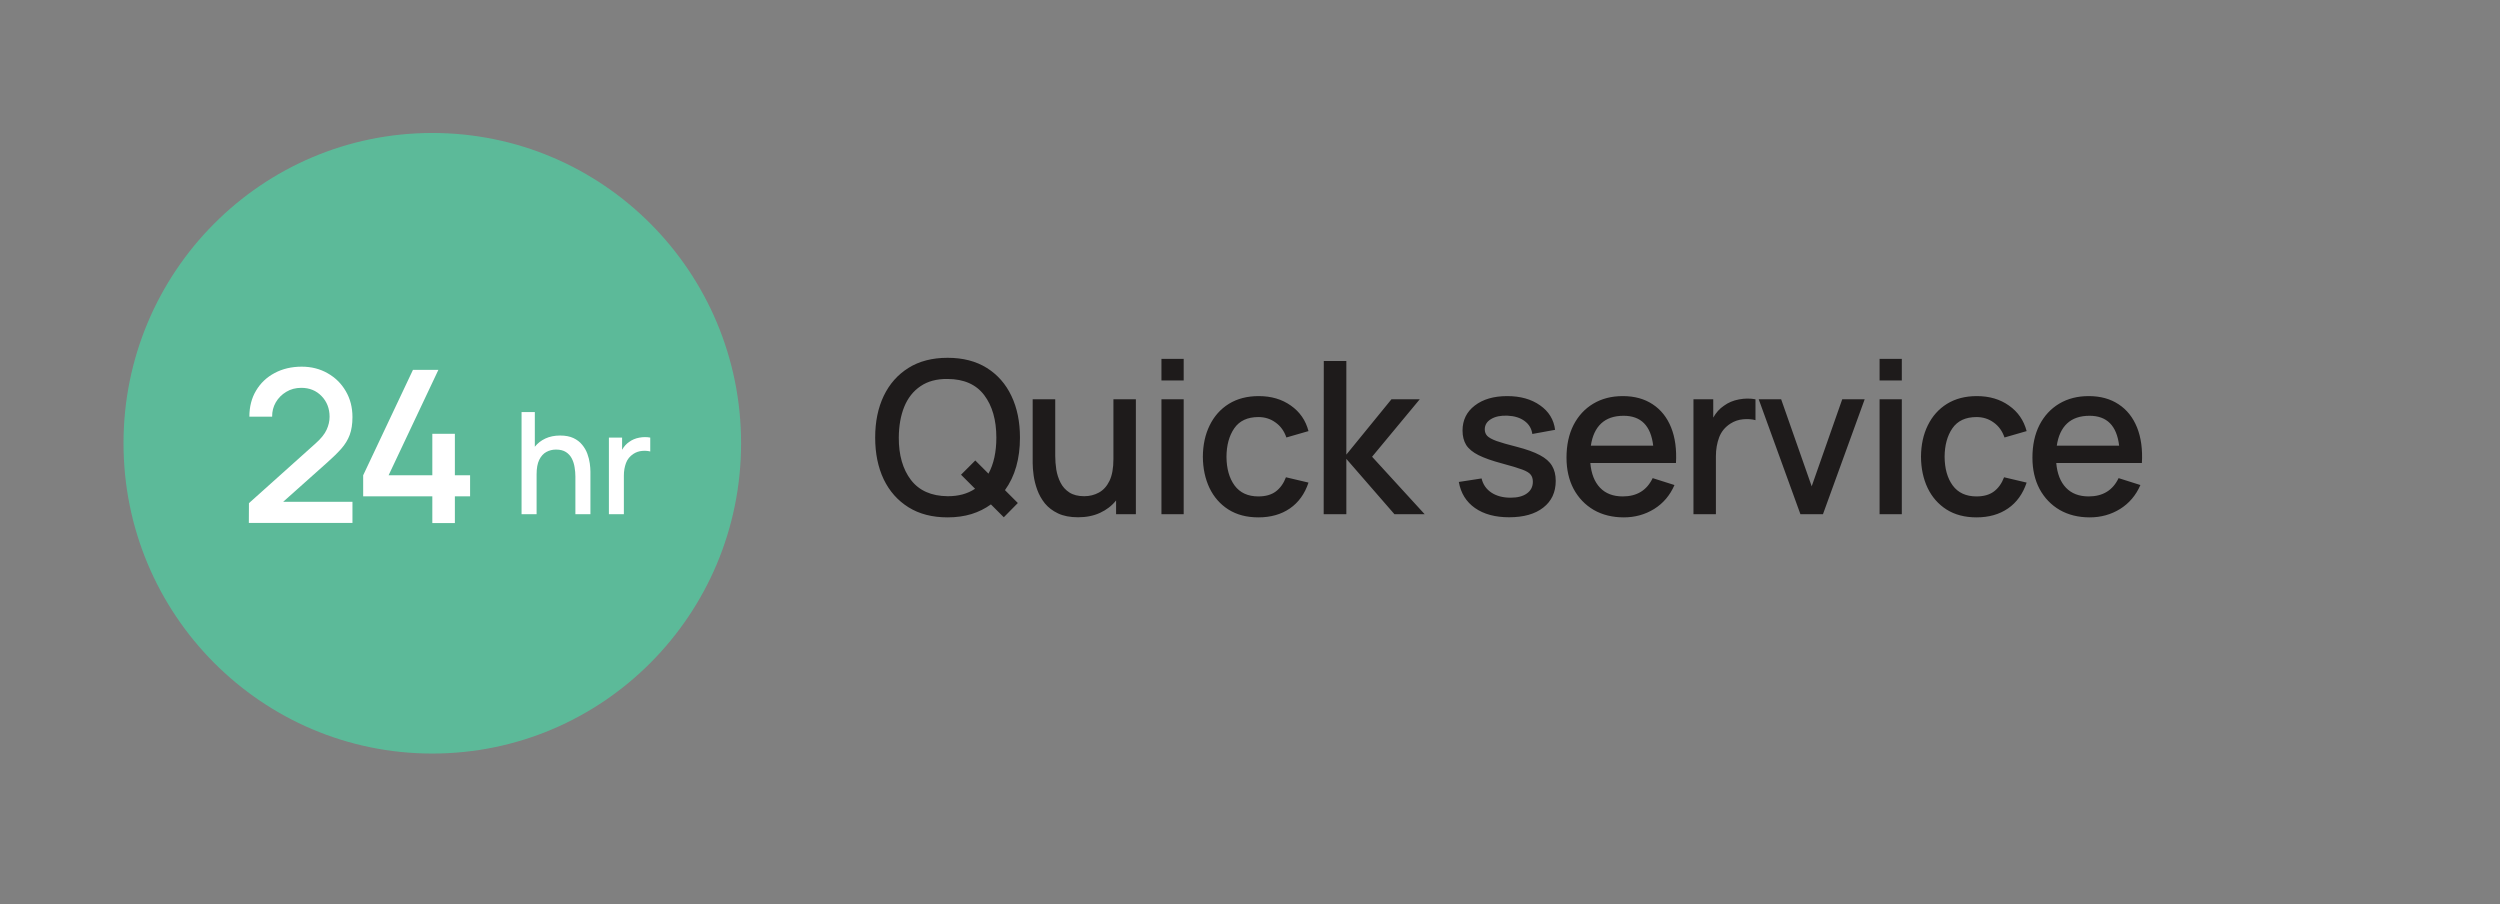 <svg width="282" height="102" viewBox="0 0 282 102" fill="none" xmlns="http://www.w3.org/2000/svg">
<rect x="0" y="0" width="282" height="102" fill="#808080" stroke="none"/>
<path d="M106.892 58.36C107.868 58.36 108.764 58.236 109.58 57.988C110.396 57.732 111.128 57.368 111.776 56.896L113.228 58.348L114.812 56.74L113.36 55.288C114.488 53.728 115.052 51.752 115.052 49.36C115.052 47.576 114.732 46.012 114.092 44.668C113.452 43.316 112.524 42.26 111.308 41.5C110.092 40.74 108.62 40.36 106.892 40.36C105.164 40.36 103.692 40.74 102.476 41.5C101.26 42.26 100.328 43.316 99.68 44.668C99.04 46.012 98.72 47.576 98.72 49.36C98.72 51.144 99.04 52.712 99.68 54.064C100.328 55.408 101.26 56.46 102.476 57.22C103.692 57.98 105.164 58.36 106.892 58.36ZM106.892 55.972C105.06 55.956 103.68 55.344 102.752 54.136C101.832 52.928 101.376 51.336 101.384 49.36C101.392 48.04 101.596 46.884 101.996 45.892C102.404 44.892 103.016 44.116 103.832 43.564C104.648 43.004 105.668 42.732 106.892 42.748C108.732 42.756 110.108 43.364 111.02 44.572C111.932 45.78 112.388 47.376 112.388 49.36C112.388 50.984 112.092 52.34 111.5 53.428L110.012 51.94L108.404 53.548L109.988 55.132C109.14 55.7 108.108 55.98 106.892 55.972ZM121.61 58.348C122.546 58.348 123.374 58.18 124.094 57.844C124.822 57.508 125.422 57.044 125.894 56.452V58H128.126V45.04H125.594V51.784C125.594 52.808 125.446 53.628 125.15 54.244C124.854 54.852 124.454 55.292 123.95 55.564C123.454 55.836 122.906 55.972 122.306 55.972C121.618 55.972 121.058 55.832 120.626 55.552C120.194 55.272 119.862 54.904 119.63 54.448C119.398 53.992 119.238 53.5 119.15 52.972C119.07 52.436 119.03 51.916 119.03 51.412V45.04H116.486V52.24C116.486 52.64 116.522 53.104 116.594 53.632C116.666 54.16 116.802 54.7 117.002 55.252C117.202 55.804 117.49 56.316 117.866 56.788C118.25 57.252 118.746 57.628 119.354 57.916C119.962 58.204 120.714 58.348 121.61 58.348ZM131.011 42.916H133.519V40.48H131.011V42.916ZM131.011 58H133.519V45.04H131.011V58ZM141.947 58.36C143.339 58.36 144.523 58.024 145.499 57.352C146.475 56.68 147.175 55.708 147.599 54.436L145.055 53.836C144.791 54.532 144.407 55.068 143.903 55.444C143.407 55.812 142.755 55.996 141.947 55.996C140.763 55.996 139.867 55.584 139.259 54.76C138.659 53.936 138.355 52.856 138.347 51.52C138.355 50.224 138.647 49.156 139.223 48.316C139.807 47.468 140.715 47.044 141.947 47.044C142.675 47.044 143.319 47.248 143.879 47.656C144.447 48.056 144.855 48.62 145.103 49.348L147.599 48.628C147.279 47.412 146.615 46.452 145.607 45.748C144.607 45.036 143.399 44.68 141.983 44.68C140.679 44.68 139.555 44.972 138.611 45.556C137.675 46.14 136.955 46.948 136.451 47.98C135.947 49.004 135.691 50.184 135.683 51.52C135.691 52.832 135.939 54.004 136.427 55.036C136.923 56.068 137.635 56.88 138.563 57.472C139.499 58.064 140.627 58.36 141.947 58.36ZM149.311 58H151.867V51.76L157.291 58H160.699L154.771 51.52L160.147 45.04H156.955L151.867 51.28V40.72H149.323L149.311 58ZM170.23 58.348C171.87 58.348 173.154 57.984 174.082 57.256C175.018 56.528 175.486 55.524 175.486 54.244C175.486 53.572 175.346 53.004 175.066 52.54C174.794 52.076 174.338 51.676 173.698 51.34C173.058 50.996 172.194 50.684 171.106 50.404C170.09 50.148 169.322 49.928 168.802 49.744C168.29 49.552 167.942 49.36 167.758 49.168C167.574 48.968 167.482 48.724 167.482 48.436C167.482 47.94 167.718 47.552 168.19 47.272C168.662 46.984 169.278 46.856 170.038 46.888C170.83 46.92 171.474 47.12 171.97 47.488C172.466 47.848 172.758 48.336 172.846 48.952L175.414 48.484C175.27 47.332 174.706 46.412 173.722 45.724C172.738 45.028 171.502 44.68 170.014 44.68C168.494 44.68 167.274 45.036 166.354 45.748C165.434 46.452 164.974 47.392 164.974 48.568C164.974 49.2 165.11 49.74 165.382 50.188C165.662 50.628 166.126 51.012 166.774 51.34C167.43 51.668 168.314 51.98 169.426 52.276C170.442 52.548 171.198 52.776 171.694 52.96C172.19 53.144 172.514 53.34 172.666 53.548C172.826 53.748 172.906 54.012 172.906 54.34C172.906 54.9 172.682 55.34 172.234 55.66C171.794 55.98 171.182 56.14 170.398 56.14C169.534 56.14 168.81 55.948 168.226 55.564C167.65 55.18 167.282 54.648 167.122 53.968L164.554 54.364C164.778 55.628 165.386 56.608 166.378 57.304C167.37 58 168.654 58.348 170.23 58.348ZM183.169 58.36C184.425 58.36 185.565 58.044 186.589 57.412C187.613 56.772 188.377 55.872 188.881 54.712L186.421 53.932C185.765 55.308 184.641 55.996 183.049 55.996C181.961 55.996 181.105 55.668 180.481 55.012C179.857 54.356 179.493 53.428 179.389 52.228H189.049C189.137 50.676 188.953 49.336 188.497 48.208C188.041 47.08 187.349 46.212 186.421 45.604C185.493 44.988 184.369 44.68 183.049 44.68C181.785 44.68 180.677 44.964 179.725 45.532C178.773 46.1 178.029 46.904 177.493 47.944C176.965 48.984 176.701 50.212 176.701 51.628C176.701 52.964 176.969 54.14 177.505 55.156C178.049 56.164 178.805 56.952 179.773 57.52C180.749 58.08 181.881 58.36 183.169 58.36ZM183.145 46.9C185.105 46.9 186.217 48.024 186.481 50.272H179.449C179.609 49.176 179.997 48.34 180.613 47.764C181.229 47.188 182.073 46.9 183.145 46.9ZM191.022 58H193.554V51.46C193.554 50.7 193.674 49.996 193.914 49.348C194.154 48.7 194.578 48.18 195.186 47.788C195.618 47.508 196.094 47.344 196.614 47.296C197.134 47.248 197.602 47.28 198.018 47.392V45.04C197.434 44.928 196.814 44.932 196.158 45.052C195.51 45.172 194.942 45.412 194.454 45.772C193.974 46.092 193.574 46.536 193.254 47.104V45.04H191.022V58ZM203.087 58H205.631L210.335 45.04H207.803L204.359 54.856L200.915 45.04H198.383L203.087 58ZM212.017 42.916H214.525V40.48H212.017V42.916ZM212.017 58H214.525V45.04H212.017V58ZM222.952 58.36C224.344 58.36 225.528 58.024 226.504 57.352C227.48 56.68 228.18 55.708 228.604 54.436L226.06 53.836C225.796 54.532 225.412 55.068 224.908 55.444C224.412 55.812 223.76 55.996 222.952 55.996C221.768 55.996 220.872 55.584 220.264 54.76C219.664 53.936 219.36 52.856 219.352 51.52C219.36 50.224 219.652 49.156 220.228 48.316C220.812 47.468 221.72 47.044 222.952 47.044C223.68 47.044 224.324 47.248 224.884 47.656C225.452 48.056 225.86 48.62 226.108 49.348L228.604 48.628C228.284 47.412 227.62 46.452 226.612 45.748C225.612 45.036 224.404 44.68 222.988 44.68C221.684 44.68 220.56 44.972 219.616 45.556C218.68 46.14 217.96 46.948 217.456 47.98C216.952 49.004 216.696 50.184 216.688 51.52C216.696 52.832 216.944 54.004 217.432 55.036C217.928 56.068 218.64 56.88 219.568 57.472C220.504 58.064 221.632 58.36 222.952 58.36ZM235.726 58.36C236.982 58.36 238.122 58.044 239.146 57.412C240.17 56.772 240.934 55.872 241.438 54.712L238.978 53.932C238.322 55.308 237.198 55.996 235.606 55.996C234.518 55.996 233.662 55.668 233.038 55.012C232.414 54.356 232.05 53.428 231.946 52.228H241.606C241.694 50.676 241.51 49.336 241.054 48.208C240.598 47.08 239.906 46.212 238.978 45.604C238.05 44.988 236.926 44.68 235.606 44.68C234.342 44.68 233.234 44.964 232.282 45.532C231.33 46.1 230.586 46.904 230.05 47.944C229.522 48.984 229.258 50.212 229.258 51.628C229.258 52.964 229.526 54.14 230.062 55.156C230.606 56.164 231.362 56.952 232.33 57.52C233.306 58.08 234.438 58.36 235.726 58.36ZM235.702 46.9C237.662 46.9 238.774 48.024 239.038 50.272H232.006C232.166 49.176 232.554 48.34 233.17 47.764C233.786 47.188 234.63 46.9 235.702 46.9Z" fill="#1E1B1B"/>
<ellipse cx="48.763" cy="50" rx="34.831" ry="35" fill="#5CBA99"/>
<path d="M58.832 58H60.528V53.504C60.528 52.821 60.627 52.277 60.824 51.872C61.027 51.461 61.294 51.165 61.624 50.984C61.955 50.803 62.32 50.712 62.72 50.712C63.179 50.712 63.552 50.805 63.84 50.992C64.128 51.179 64.35 51.424 64.504 51.728C64.659 52.032 64.763 52.363 64.816 52.72C64.875 53.072 64.904 53.416 64.904 53.752V58H66.6V53.2C66.6 52.933 66.576 52.624 66.528 52.272C66.48 51.92 66.389 51.56 66.256 51.192C66.123 50.824 65.928 50.485 65.672 50.176C65.421 49.861 65.094 49.608 64.688 49.416C64.283 49.224 63.782 49.128 63.184 49.128C62.56 49.128 62.005 49.24 61.52 49.464C61.04 49.688 60.643 49.997 60.328 50.392V46.48H58.832V58ZM68.684 58H70.372V53.64C70.372 53.133 70.452 52.664 70.612 52.232C70.772 51.8 71.055 51.453 71.46 51.192C71.748 51.005 72.065 50.896 72.412 50.864C72.759 50.832 73.071 50.853 73.348 50.928V49.36C72.959 49.285 72.545 49.288 72.108 49.368C71.676 49.448 71.297 49.608 70.972 49.848C70.652 50.061 70.385 50.357 70.172 50.736V49.36H68.684V58Z" fill="white"/>
<path d="M28.069 58.988H39.757V56.6H31.945L36.949 52.136C37.573 51.584 38.093 51.072 38.509 50.6C38.925 50.128 39.237 49.616 39.445 49.064C39.653 48.504 39.757 47.832 39.757 47.048C39.757 45.952 39.505 44.976 39.001 44.12C38.505 43.264 37.825 42.592 36.961 42.104C36.097 41.608 35.121 41.36 34.033 41.36C32.889 41.36 31.869 41.6 30.973 42.08C30.085 42.552 29.389 43.212 28.885 44.06C28.381 44.9 28.129 45.88 28.129 47H30.697C30.689 46.416 30.825 45.88 31.105 45.392C31.393 44.896 31.785 44.5 32.281 44.204C32.777 43.9 33.345 43.748 33.985 43.748C34.913 43.748 35.677 44.06 36.277 44.684C36.877 45.308 37.177 46.084 37.177 47.012C37.177 47.5 37.065 47.988 36.841 48.476C36.625 48.956 36.213 49.468 35.605 50.012L28.081 56.756L28.069 58.988ZM48.766 59H51.31V55.988H53.026V53.612H51.31V48.932H48.766V53.612H43.834L49.45 41.72H46.582L40.966 53.612V55.988H48.766V59Z" fill="white"/>
</svg>
